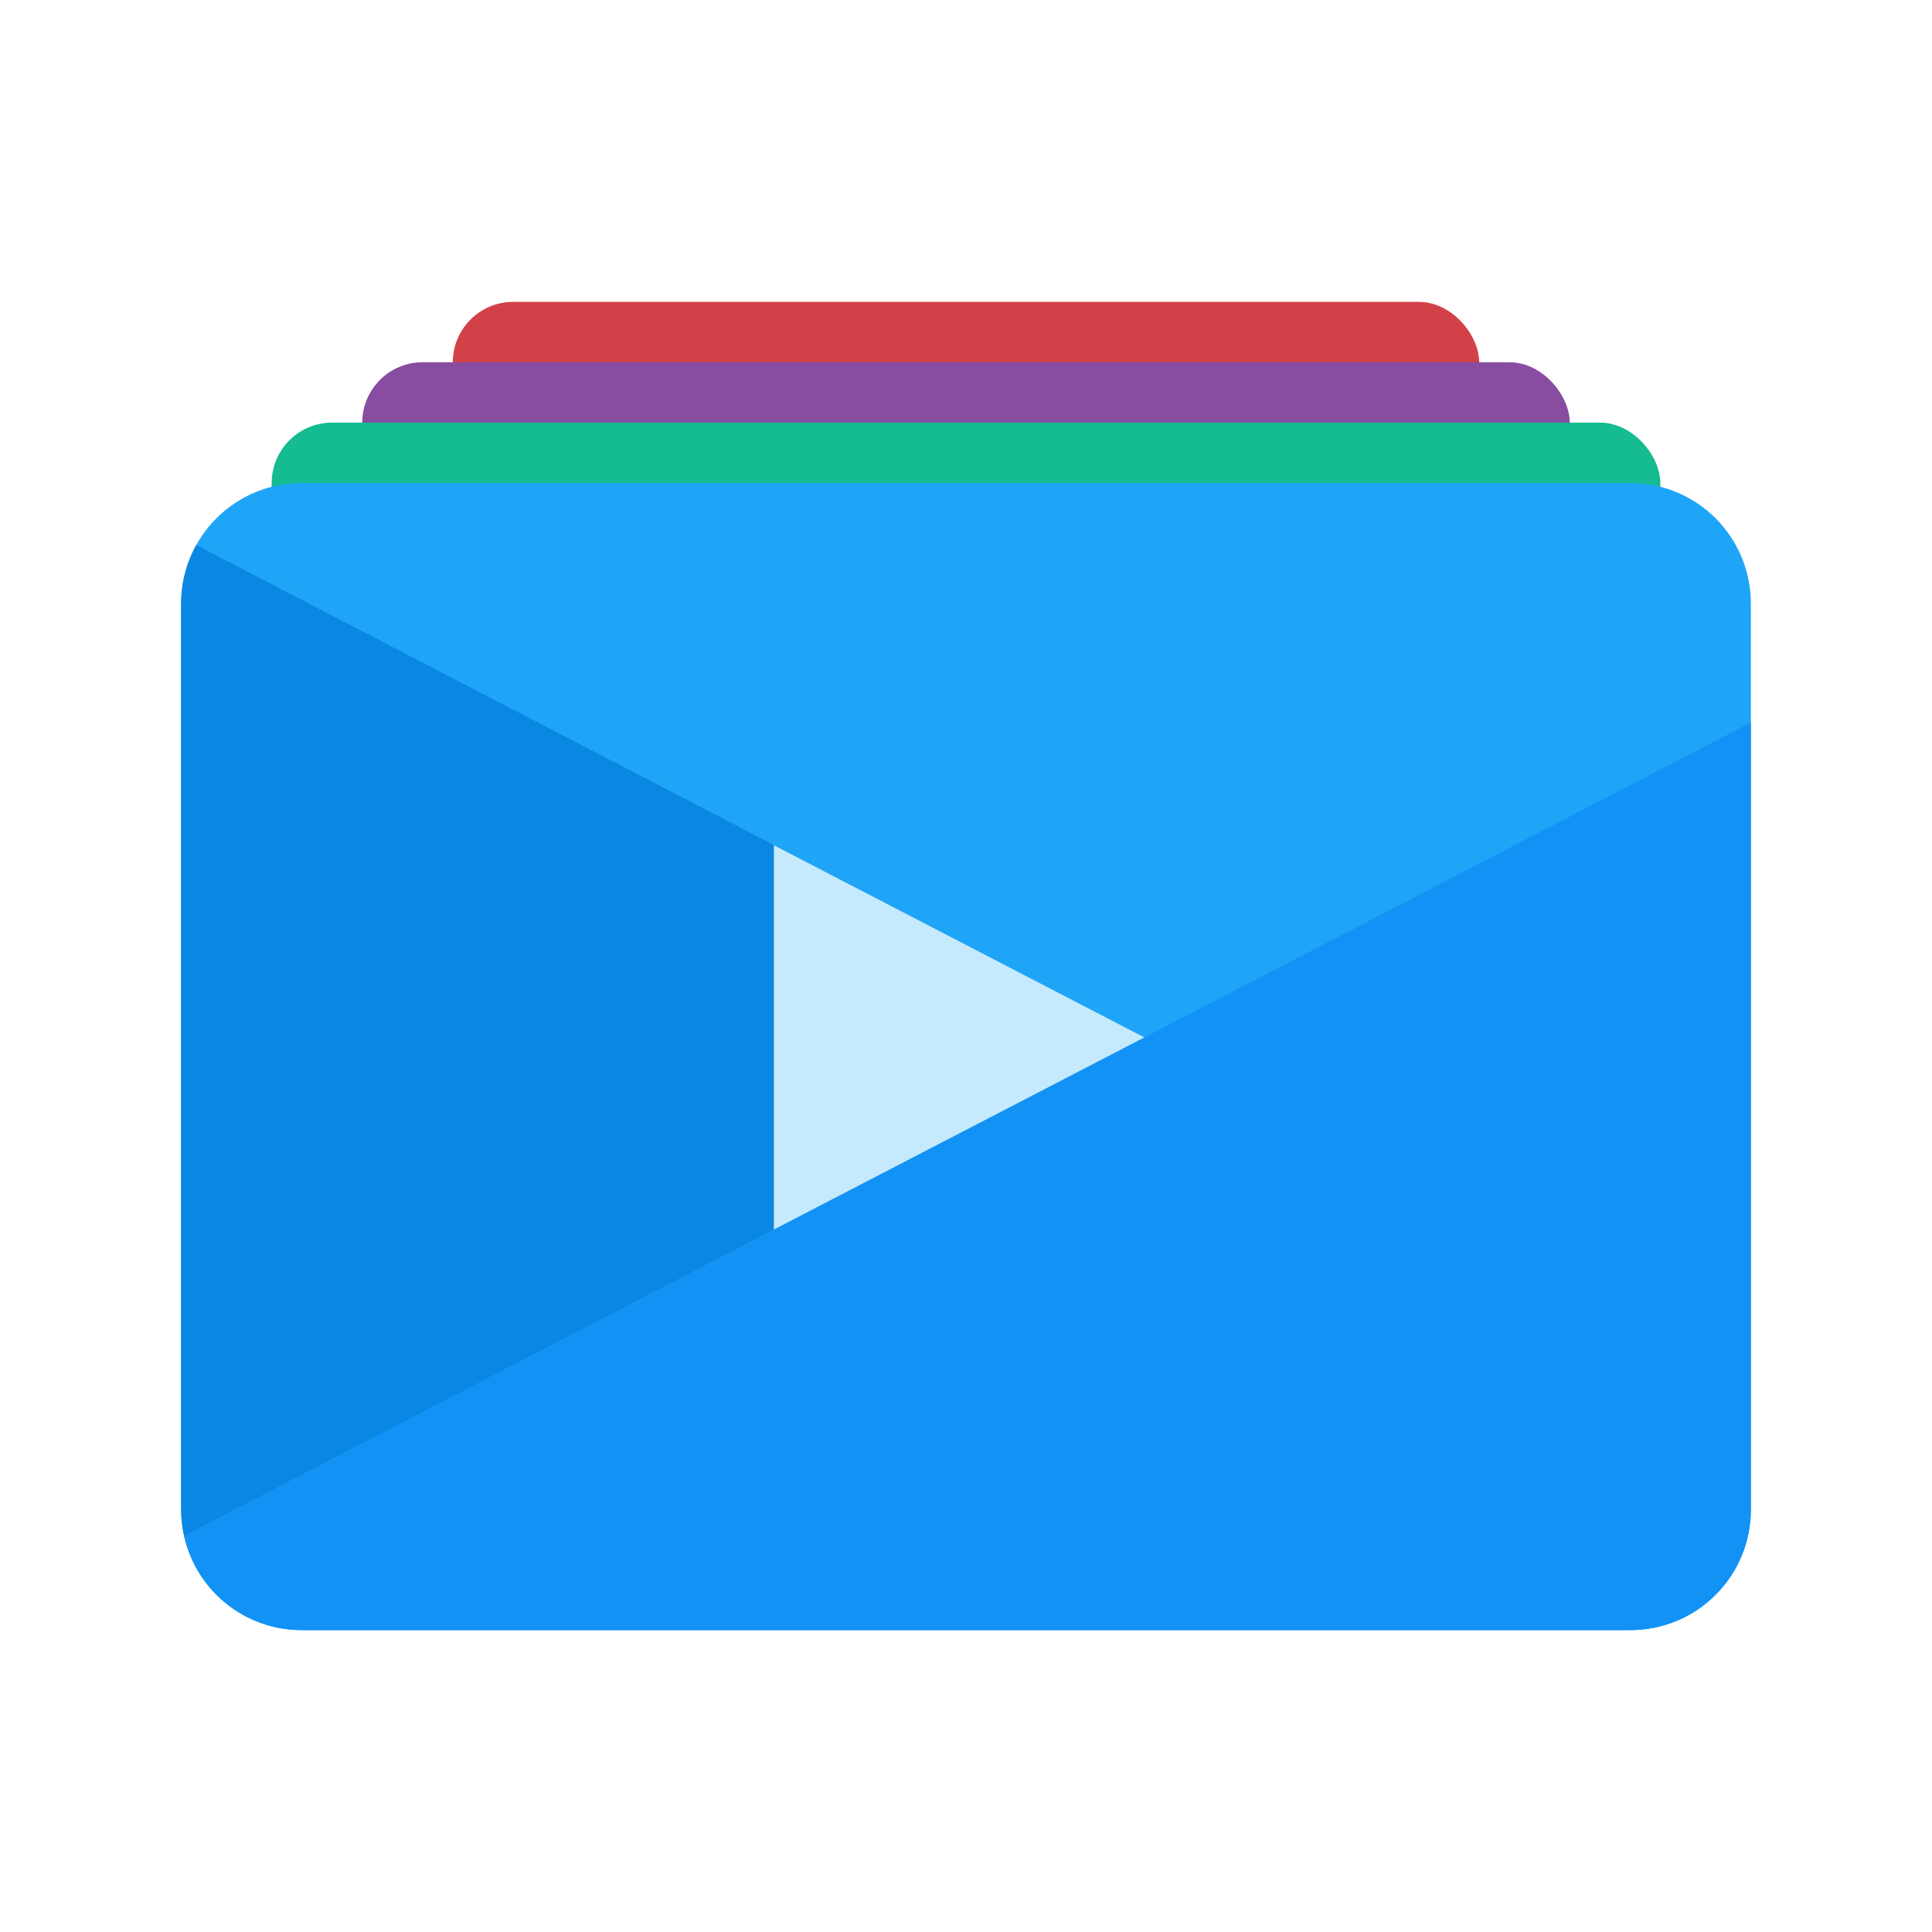 <svg width="64" height="64" version="1.1" xmlns="http://www.w3.org/2000/svg">
 <rect x="15" y="10" width="34" height="11" rx="2" ry="2" fill="#d34148" fill-rule="evenodd" stop-color="#000000" stroke-linecap="round" stroke-linejoin="round" stroke-opacity=".2" stroke-width=".43" style="paint-order:stroke fill markers"/>
 <rect x="12" y="12" width="40" height="11" rx="2" ry="2" fill="#884ca1" fill-rule="evenodd" stop-color="#000000" stroke-linecap="round" stroke-linejoin="round" stroke-opacity=".2" stroke-width=".466" style="paint-order:stroke fill markers"/>
 <rect x="9" y="14" width="46" height="11" rx="2" ry="2" fill="#15bb91" fill-rule="evenodd" stop-color="#000000" stroke-linecap="round" stroke-linejoin="round" stroke-opacity=".2" stroke-width=".5" style="paint-order:stroke fill markers"/>
 <path d="m10 16c-2.216 0-4 1.784-4 4v30c0 2.216 1.784 4 4 4h44c2.216 0 4-1.784 4-4v-30c0-2.216-1.784-4-4-4h-44z" fill="#1ea5f7" stroke-linejoin="round" stroke-width="1.63"/>
 <path d="m6.5 18.057c-0.319 0.575-0.5 1.237-0.5 1.943v30c0 0.304 0.036 0.599 0.1 0.883l31.811-16.518-31.41-16.309z" fill="#0a87e2" stroke-linejoin="round" stroke-width="1.63"/>
 <path d="m58 23.934-51.9 26.949c0.4 1.788 1.988 3.117 3.9 3.117h44c2.216 0 4-1.784 4-4v-26.066z" fill="#1392f5" stroke-linejoin="round" stroke-width="1.63"/>
 <path d="m25.636 27.998 12.273 6.367-12.273 6.365z" fill="#c5eafd" stroke-linejoin="round" stroke-width="1.63"/>
</svg>
